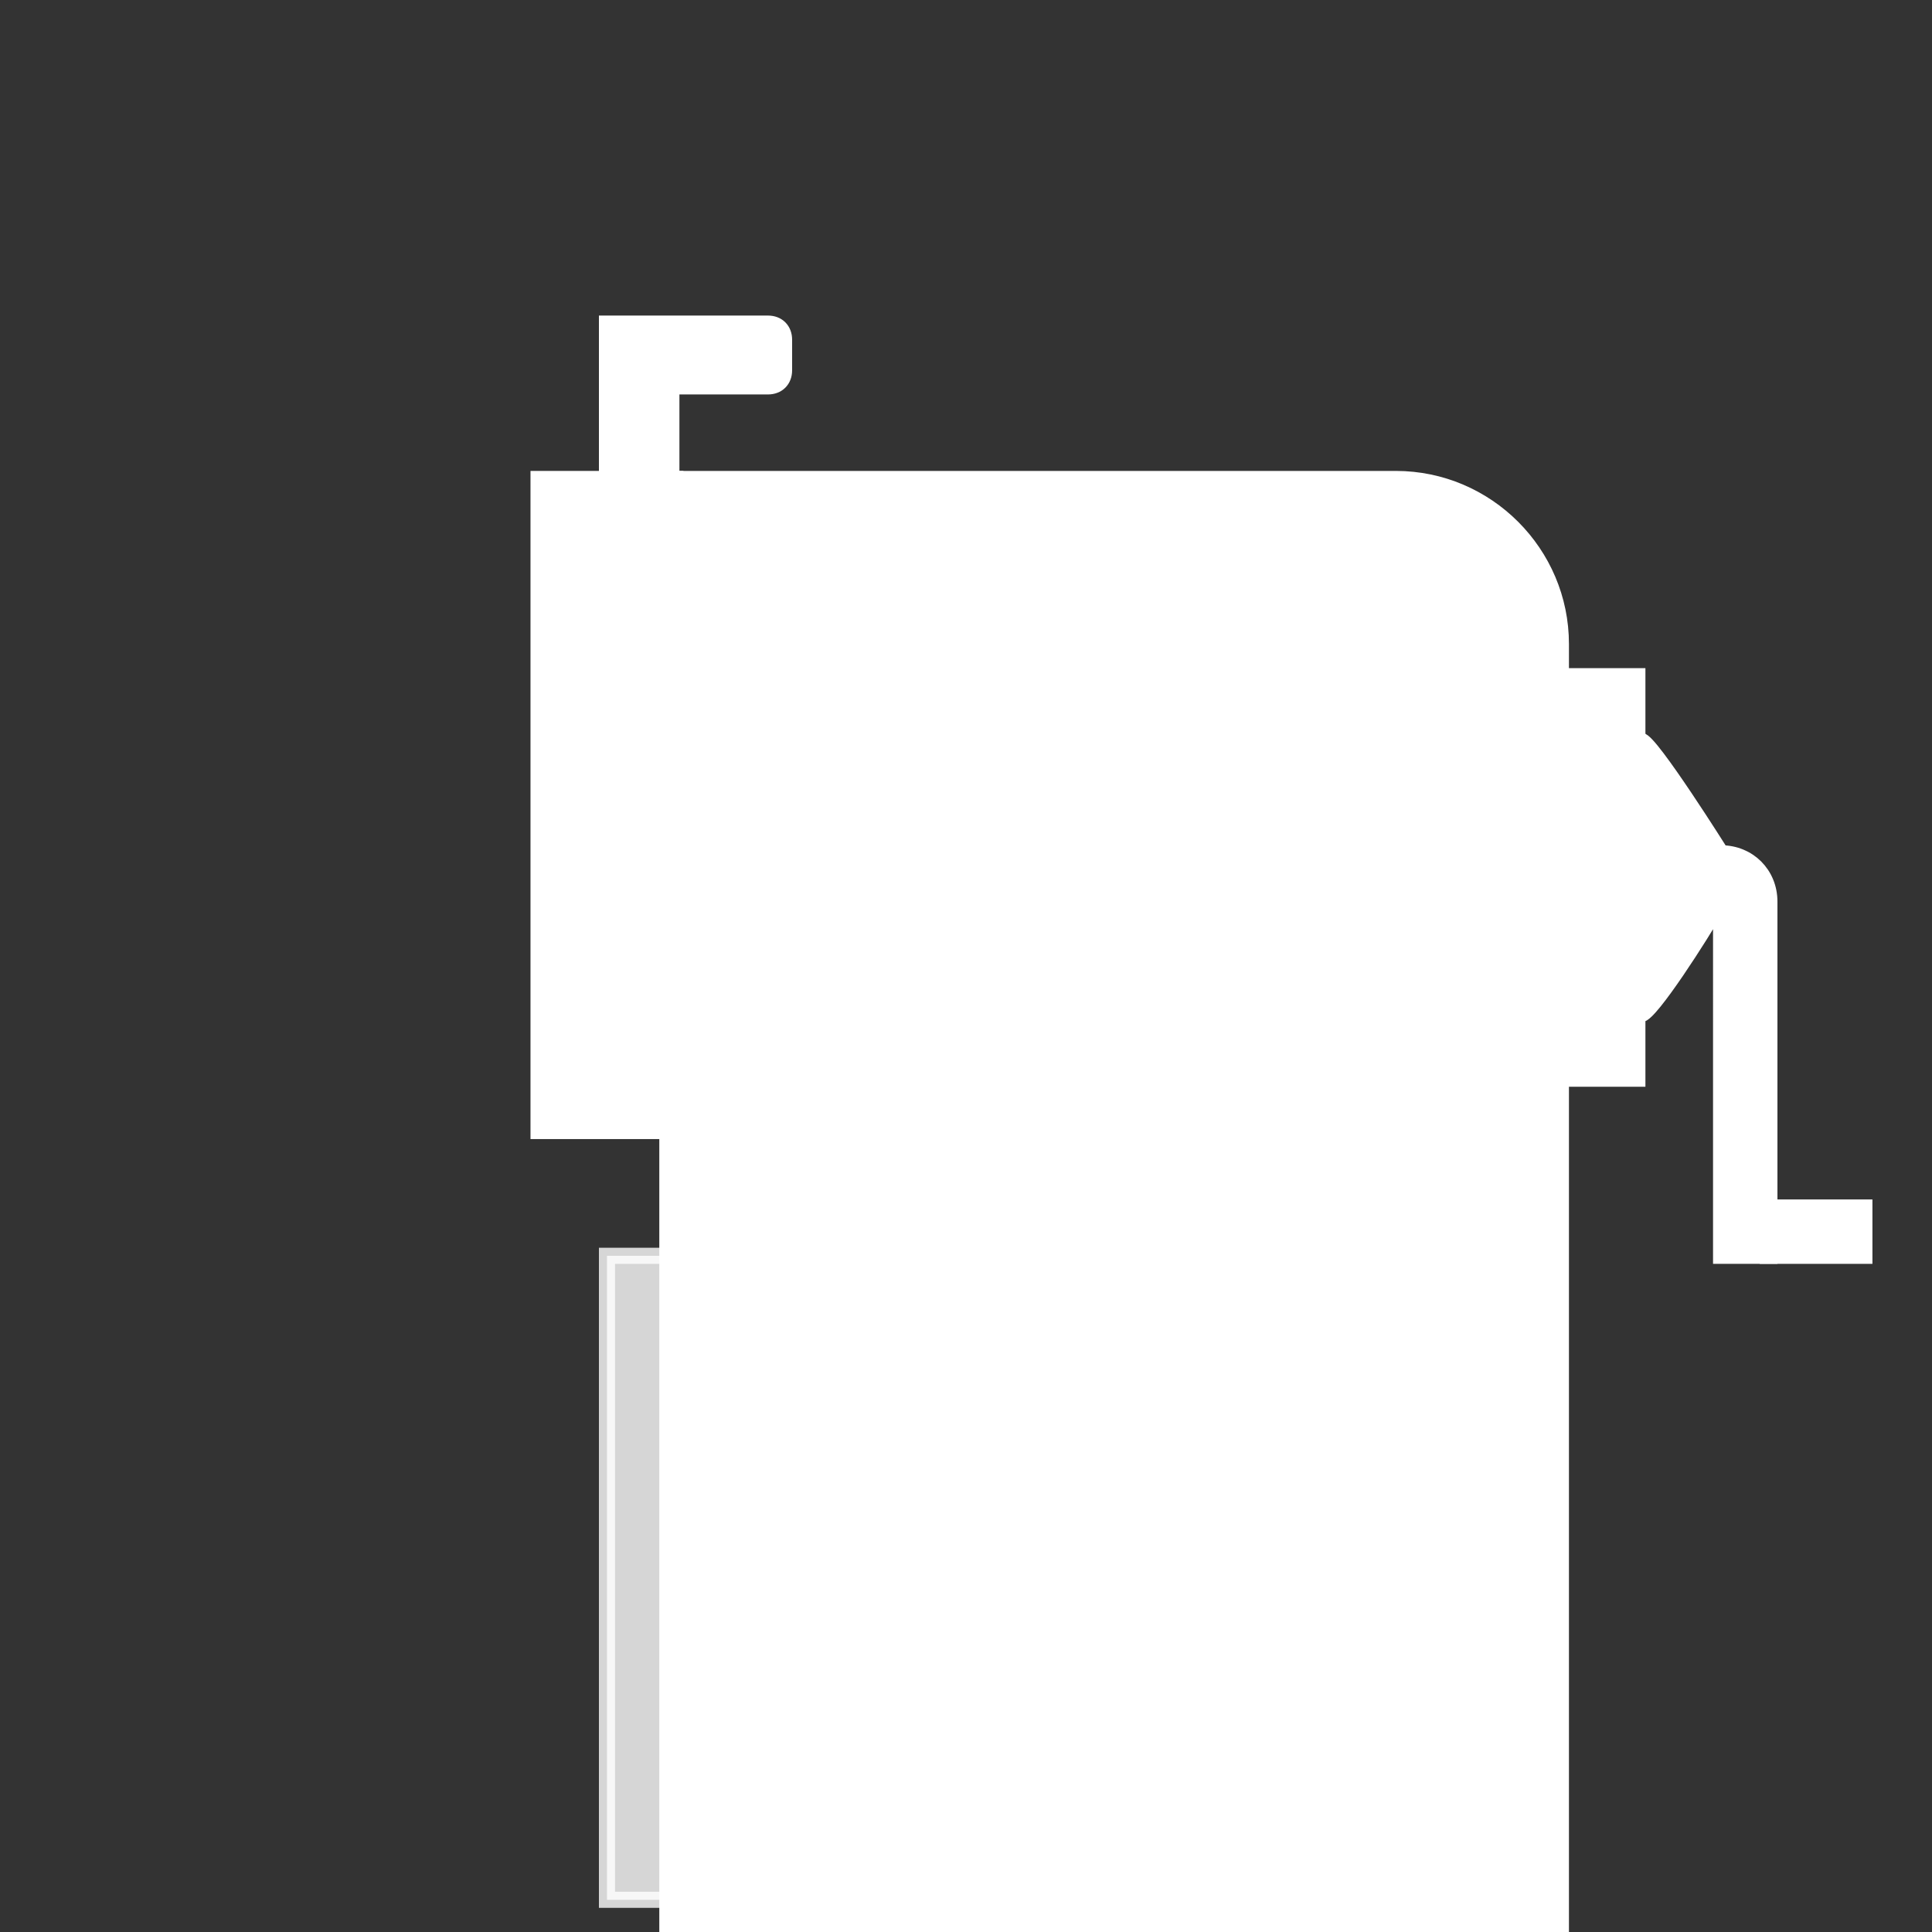 <?xml version="1.0" encoding="utf-8"?>
<!-- Generator: Adobe Illustrator 26.5.0, SVG Export Plug-In . SVG Version: 6.00 Build 0)  -->
<svg version="1.1" id="レイヤー_1" xmlns="http://www.w3.org/2000/svg" xmlns:xlink="http://www.w3.org/1999/xlink" x="0px"
	 y="0px" viewBox="0 0 120 120" style="enable-background:new 0 0 120 120;" xml:space="preserve">
<rect x="0" y="0" width="120" height="120" fill="#333333" stroke="none"/>
<style type="text/css">
	.st0{opacity:0.8;fill:#FFFFFF;stroke:#FFFFFF;stroke-miterlimit:10;enable-background:new    ;}
	.st1{fill:#FFFFFF;stroke:#FFFFFF;stroke-width:1.5;stroke-miterlimit:10;}
	.st2{fill:#FFFFFF;stroke:#FFFFFF;stroke-miterlimit:10;}
</style>
<rect x="37.7" y="78" class="st0" width="20" height="40"/>
<path class="st1" d="M96.7,120h-55V30h45c5.5,0,10,4.5,10,10V120z"/>
<g>
	<g>
		<path class="st2" d="M101.9,46v17c0.6,0,3.8-5,4.7-6.6c0.1-0.1,0.3-0.1,0.3,0.1V78h3V56c0-1.7-1.3-3-3-3l0,0
			C106.9,53,102.5,46,101.9,46z"/>
		<rect x="109.8" y="75" class="st2" width="6" height="3"/>
	</g>
	<rect x="96.7" y="42" class="st2" width="5" height="25"/>
</g>
<g>
	<rect x="33.7" y="30" class="st1" width="8" height="40"/>
	<path class="st2" d="M37.7,30v-9.9h10c0.6,0,1,0.4,1,1V23c0,0.6-0.4,1-1,1h-6v6H37.7z"/>
</g>
</svg>
